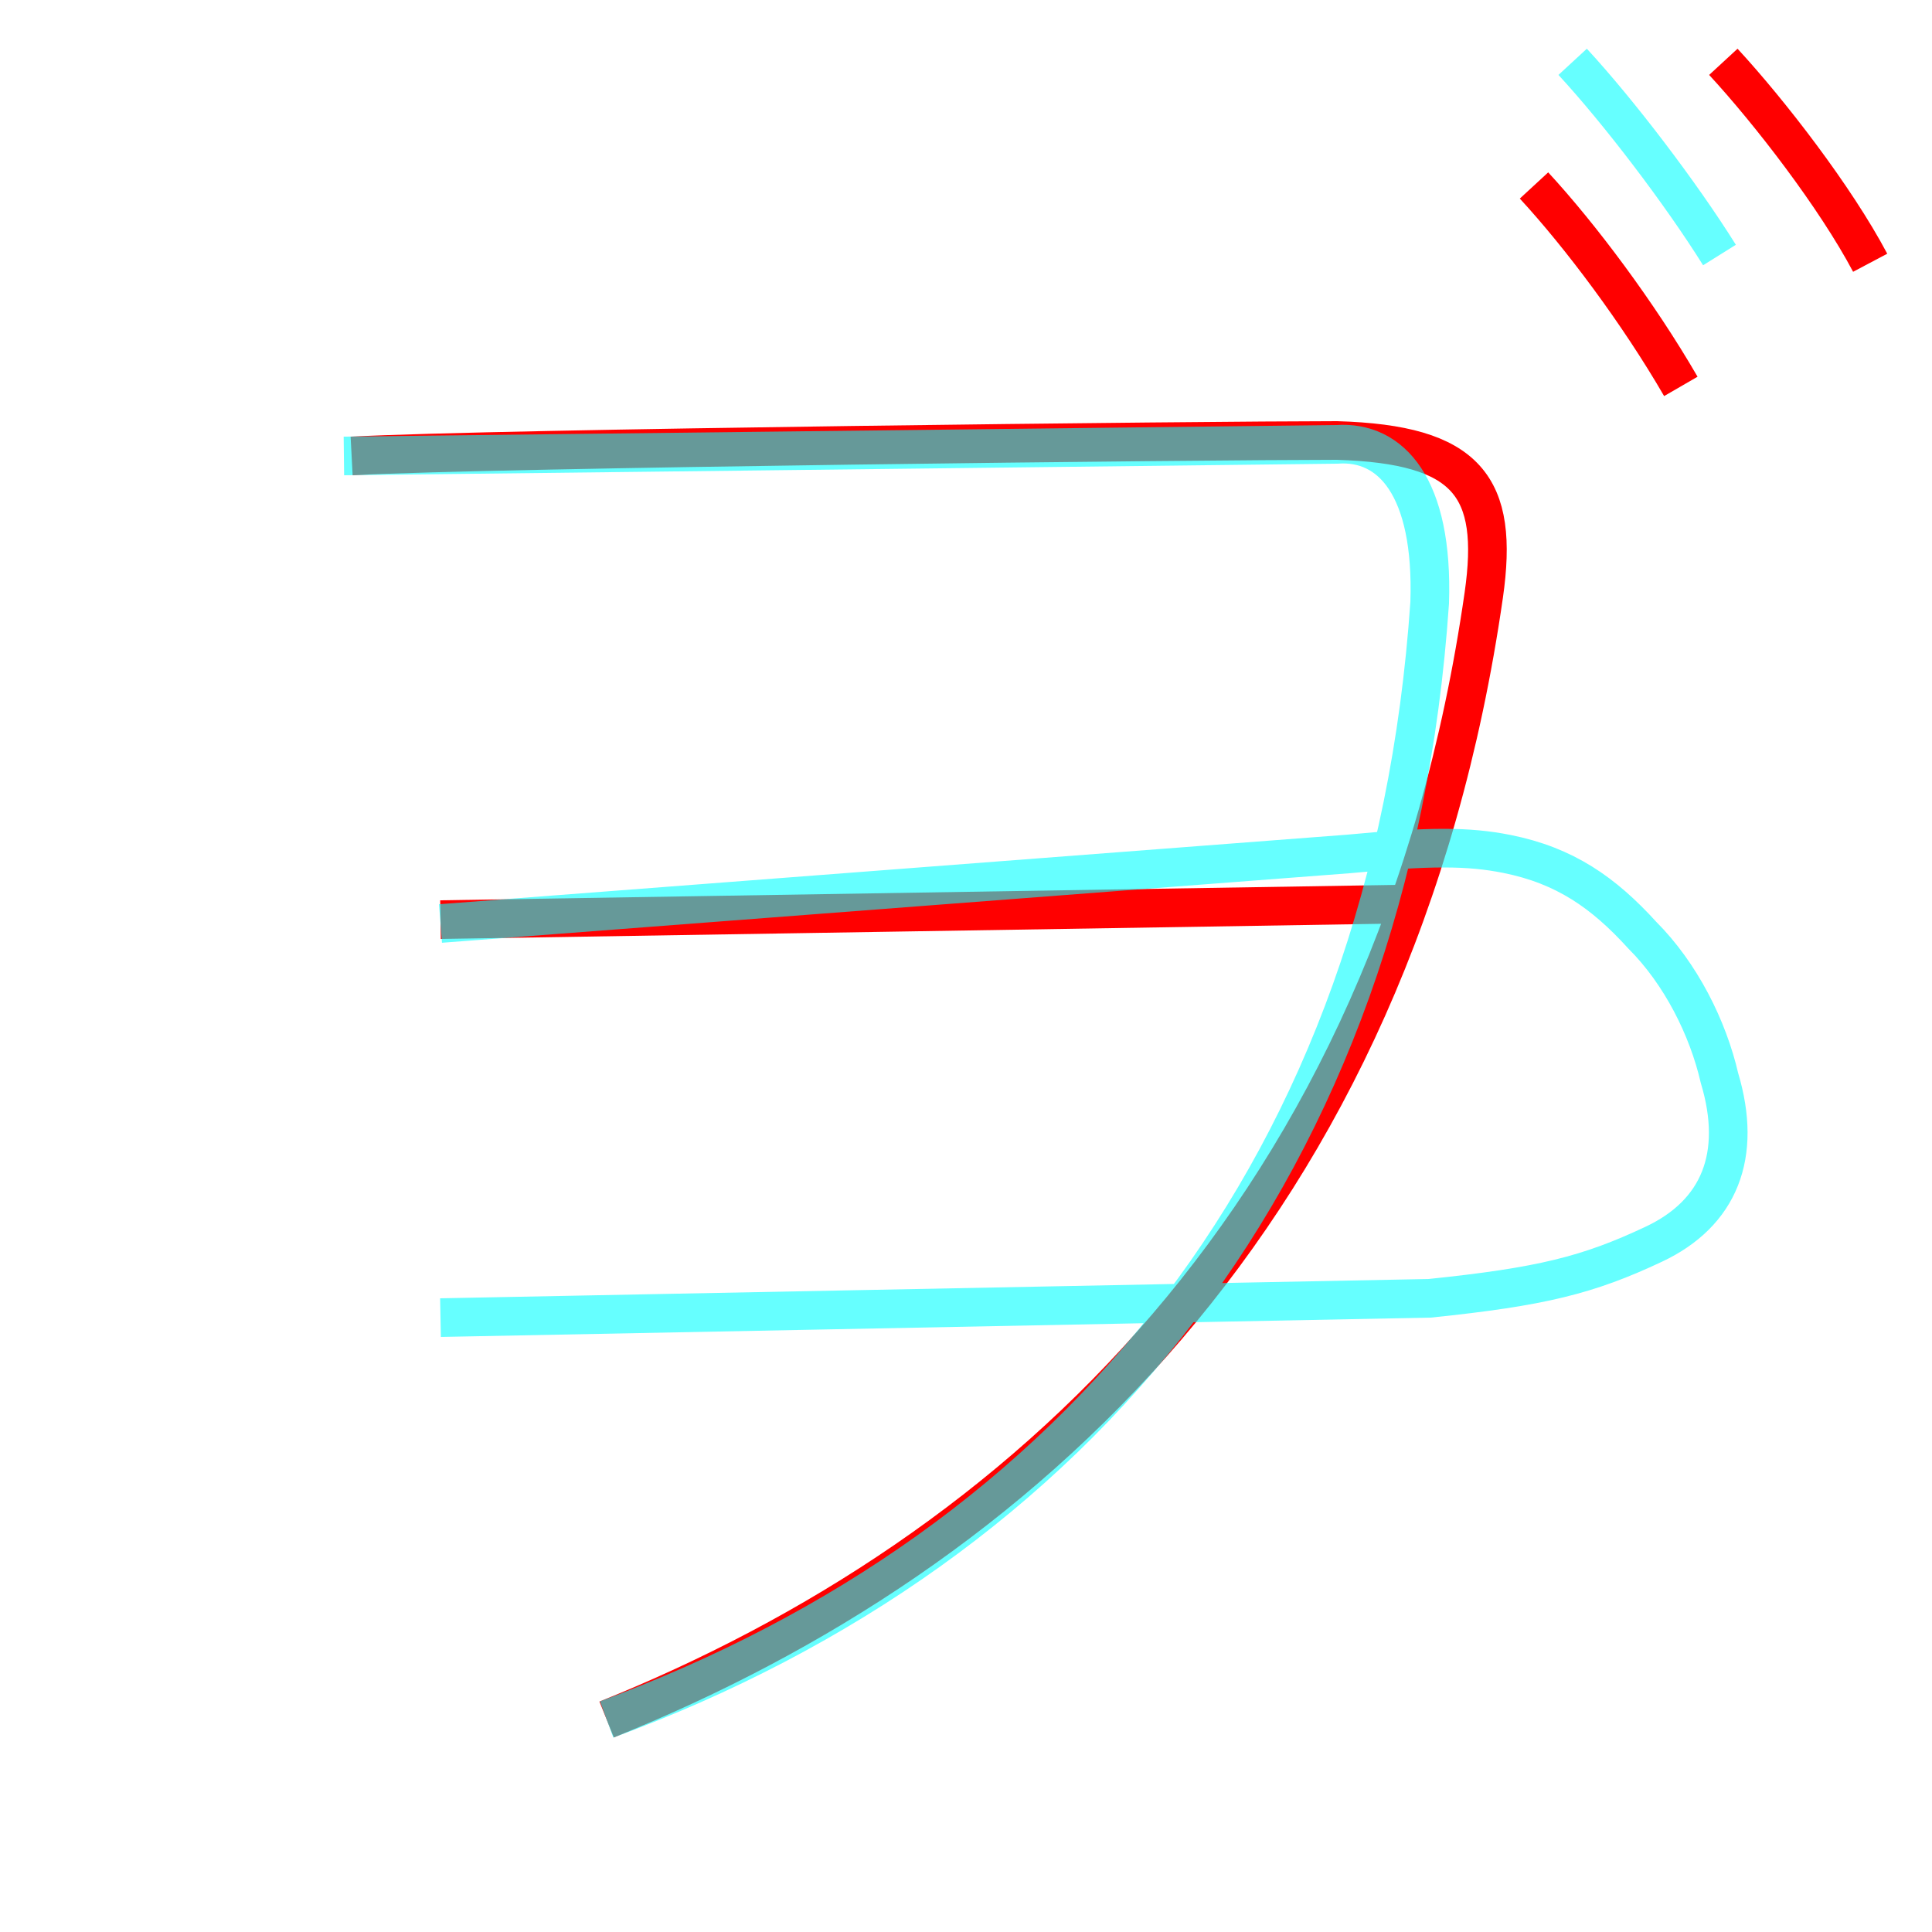 <?xml version='1.0' encoding='utf8'?>
<svg viewBox="0.0 -6.0 50.0 50.0" version="1.1" xmlns="http://www.w3.org/2000/svg">
<rect x="0.0" y="-6.0" width="50.0" height="50.0" fill="#333333" stroke="none"/>
<rect x="-1000" y="-1000" width="2000" height="2000" stroke="white" fill="white"/>
<g style="fill:none;stroke:rgba(255, 0, 0, 1);  stroke-width:1"><path d="M 43.5 -34.0 C 42.4 -35.9 40.9 -37.9 39.7 -39.2 M 48.4 -37.2 C 47.5 -38.9 45.8 -41.1 44.6 -42.4 M 9.1 -32.2 C 12.9 -32.4 31.2 -32.6 34.6 -32.6 C 38.0 -32.5 38.8 -31.4 38.4 -28.6 C 36.1 -12.6 26.4 -3.8 15.7 0.5 M 11.4 -20.2 L 36.2 -20.6" transform="translate(0.0 38.0)" />
</g>
<g style="fill:none;stroke:rgba(0, 255, 255, 0.6);  stroke-width:1">
<path d="M 15.7 0.5 C 27.9 -4.0 36.0 -13.8 37.0 -28.4 C 37.1 -31.4 36.0 -32.6 34.6 -32.5 L 8.9 -32.2 M 11.4 -20.1 L 34.9 -21.9 C 37.0 -22.1 38.0 -22.1 39.0 -21.9 C 40.5 -21.6 41.5 -20.9 42.5 -19.8 C 43.5 -18.8 44.2 -17.4 44.5 -16.1 C 45.1 -14.1 44.5 -12.6 42.8 -11.8 C 41.1 -11.0 39.9 -10.7 37.0 -10.4 L 11.4 -9.9 M 44.5 -37.4 C 43.5 -39.0 41.9 -41.1 40.7 -42.4" transform="translate(0.0 38.0)" />
</g>
</svg>